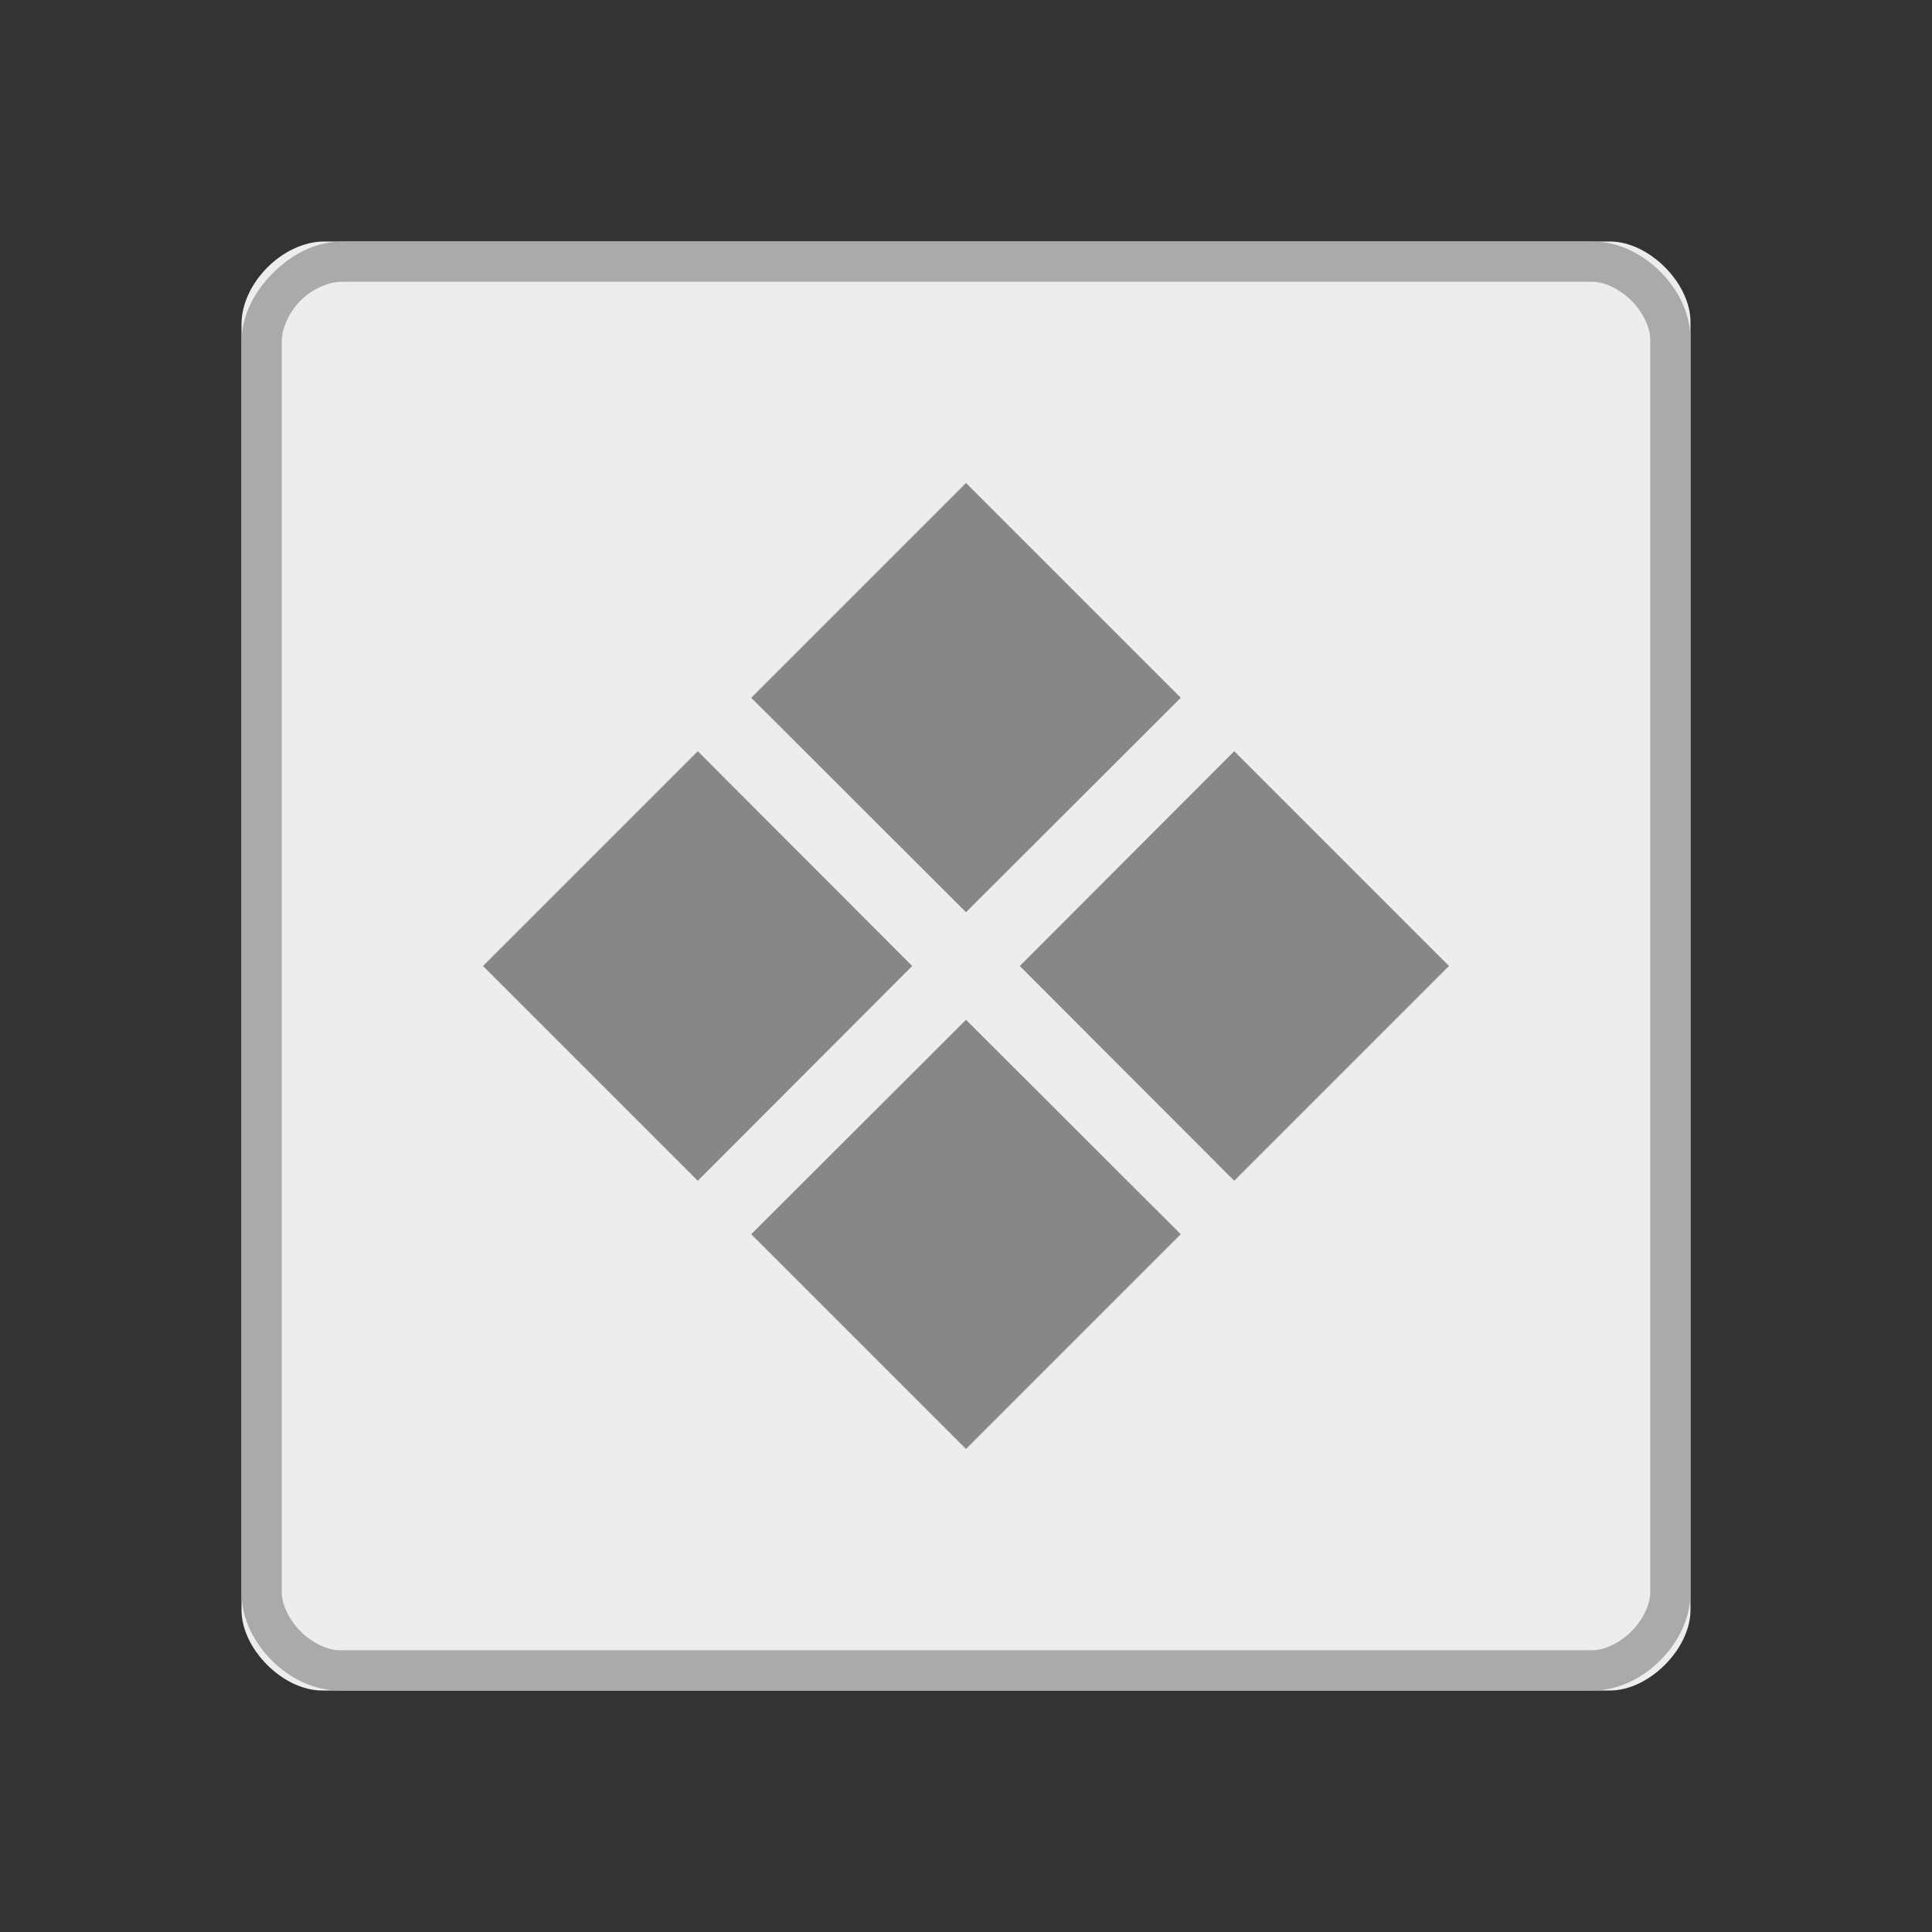 <svg width="24" xmlns="http://www.w3.org/2000/svg" height="24" viewBox="0 0 24 24" xmlns:xlink="http://www.w3.org/1999/xlink">
<rect x="0" y="0" width="24" height="24" fill="#333333" stroke="none"/>
<path style="fill:#ededed" d="M 4.027 3 C 3.516 3 3 3.516 3 4.027 L 3 20 C 3 20.484 3.516 21 4 21 L 20 21 C 20.484 21 21 20.484 21 20 L 21 4 C 21 3.516 20.484 3 20 3 Z "/>
<path style="fill:#aaa" d="M 4.25 3 C 3.918 3 3.617 3.164 3.391 3.391 C 3.164 3.617 3 3.918 3 4.25 L 3 19.781 C 3 20.105 3.152 20.402 3.375 20.625 C 3.598 20.848 3.895 21 4.219 21 L 19.781 21 C 20.105 21 20.402 20.848 20.625 20.625 C 20.848 20.402 21 20.105 21 19.781 L 21 4.219 C 21 3.895 20.848 3.598 20.625 3.375 C 20.402 3.152 20.105 3 19.781 3 Z M 4.25 3.5 L 19.781 3.5 C 19.93 3.5 20.121 3.59 20.266 3.734 C 20.41 3.879 20.5 4.07 20.5 4.219 L 20.5 19.781 C 20.5 19.93 20.41 20.121 20.266 20.266 C 20.121 20.41 19.93 20.5 19.781 20.5 L 4.219 20.5 C 4.07 20.5 3.879 20.41 3.734 20.266 C 3.59 20.121 3.5 19.93 3.5 19.781 L 3.5 4.25 C 3.5 4.082 3.586 3.883 3.734 3.734 C 3.883 3.586 4.082 3.5 4.25 3.5 Z "/>
<g style="fill:#878787">
<path d="M 6 12 L 8.668 9.332 L 11.332 12 L 8.668 14.668 Z "/>
<path d="M 9.332 8.668 L 12 6 L 14.668 8.668 L 12 11.332 Z "/>
<path d="M 12.668 12 L 15.332 9.332 L 18 12 L 15.332 14.668 Z "/>
<path d="M 9.332 15.332 L 12 12.668 L 14.668 15.332 L 12 18 Z "/>
</g>
</svg>
